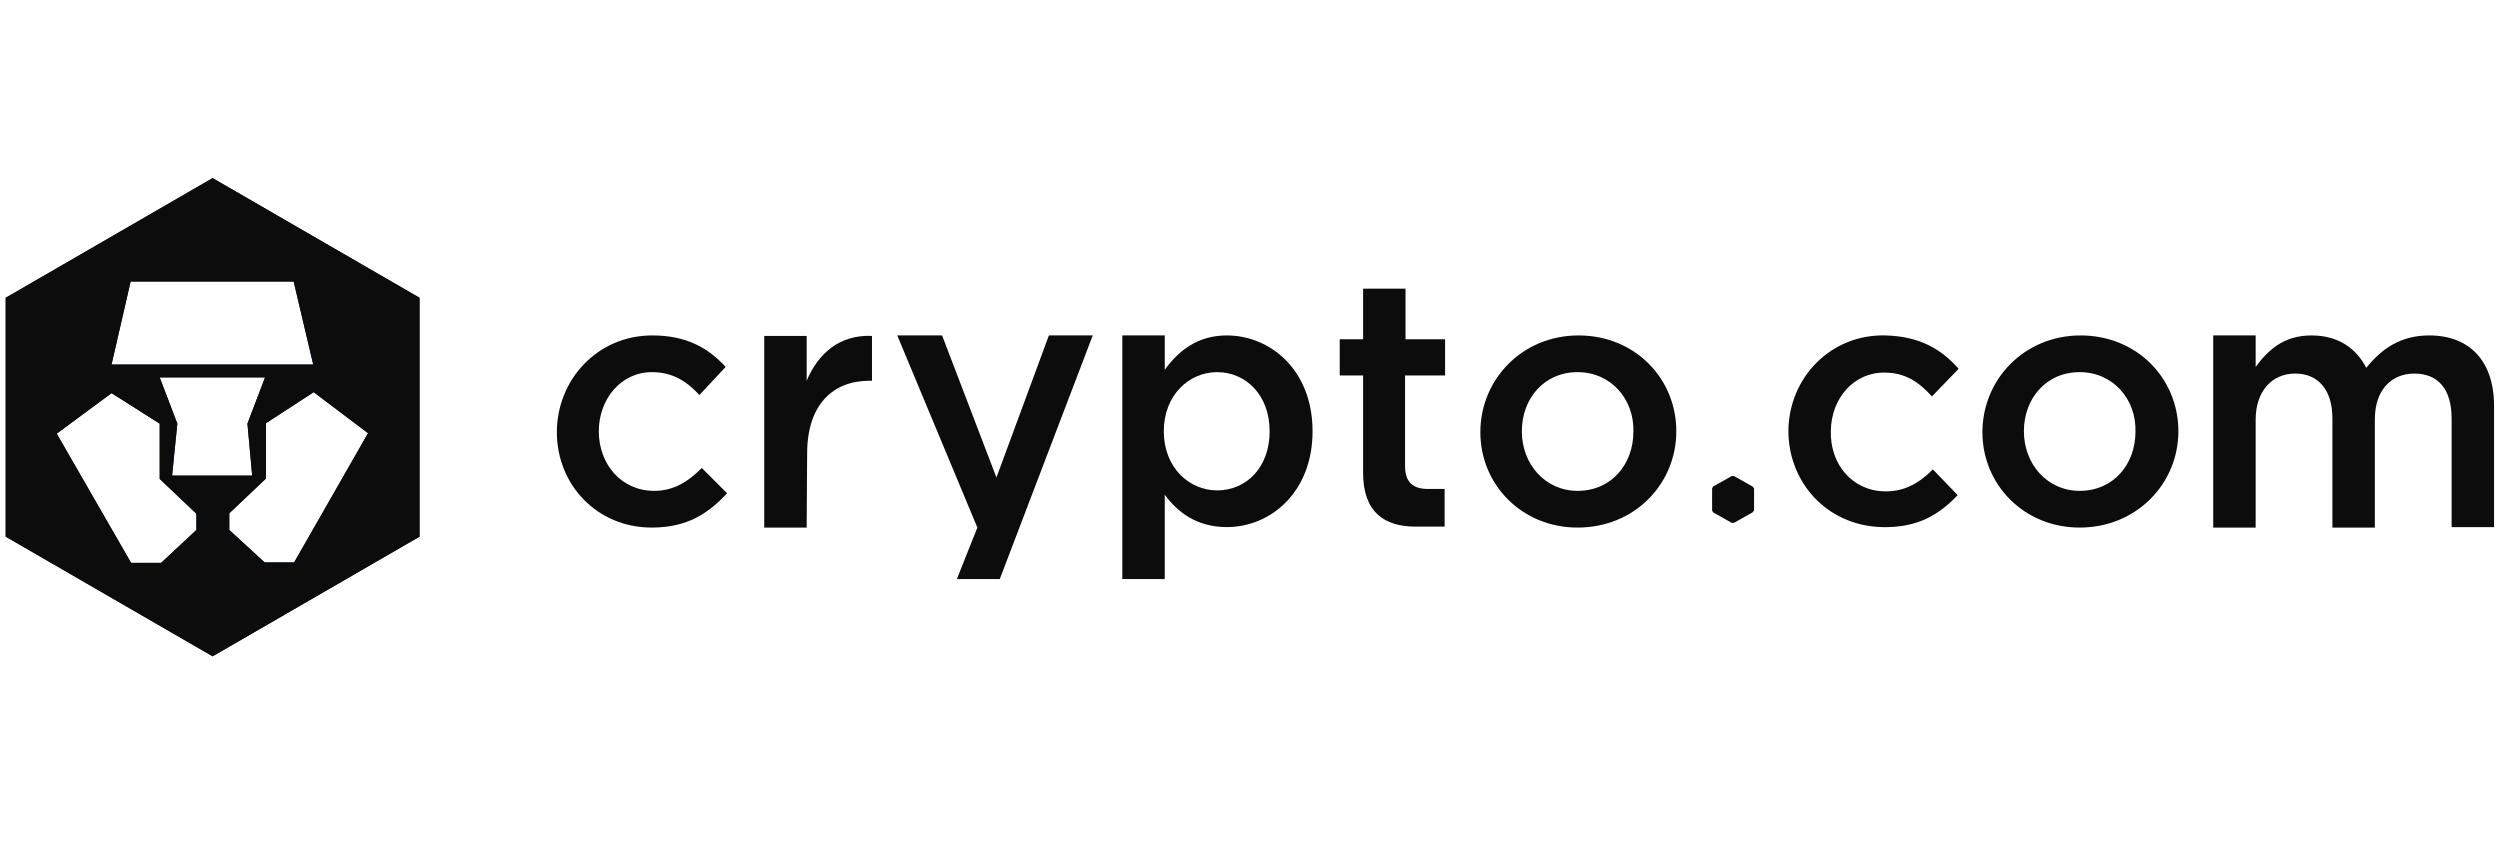 <svg width="175" height="59" viewBox="0 0 175 59" fill="none" xmlns="http://www.w3.org/2000/svg">
<g id="Crypto.com" clip-path="url(#clip0_6163_97224)">
<path id="Vector" d="M20.59 39.367H18.521L16.051 37.097V35.929L18.621 33.493V29.621L21.959 27.452L25.763 30.322L20.59 39.367ZM12.046 33.293L12.413 29.655L11.178 26.418H18.554L17.32 29.655L17.653 33.293H14.816H12.046ZM13.748 37.097L11.279 39.4H9.176L3.97 30.356L7.808 27.519L11.178 29.655V33.526L13.748 35.963V37.097ZM9.143 19.709H20.557L21.925 25.516H7.808L9.143 19.709ZM14.883 12.467L0.398 20.844V37.565L14.883 45.942L29.368 37.565V20.844L14.883 12.467Z" fill="#03316C"/>
<path id="Vector_2" d="M45.622 36.93C41.784 36.93 38.98 33.926 38.98 30.255C38.98 26.584 41.817 23.48 45.655 23.48C48.092 23.48 49.594 24.381 50.795 25.683L48.959 27.652C48.058 26.684 47.09 26.05 45.622 26.05C43.486 26.05 41.917 27.919 41.917 30.188C41.917 32.525 43.519 34.36 45.789 34.36C47.191 34.36 48.192 33.693 49.126 32.758L50.895 34.527C49.594 35.929 48.125 36.93 45.622 36.93Z" fill="#0C0C0C"/>
<path id="Vector_3" d="M56.467 36.93H53.496V23.514H56.467V26.651C57.267 24.748 58.769 23.413 61.039 23.514V26.651H60.872C58.302 26.651 56.5 28.32 56.5 31.757L56.467 36.93Z" fill="#0C0C0C"/>
<path id="Vector_4" d="M76.492 23.48L69.984 40.535H66.98L68.416 36.93L62.809 23.48H65.946L69.751 33.426L73.422 23.48H76.492Z" fill="#0C0C0C"/>
<path id="Vector_5" d="M85.204 26.05C83.202 26.05 81.466 27.685 81.466 30.188C81.466 32.725 83.235 34.327 85.204 34.327C87.24 34.327 88.875 32.725 88.875 30.188C88.875 27.652 87.207 26.05 85.204 26.05ZM85.872 36.897C83.769 36.897 82.401 35.829 81.533 34.627V40.535H78.562V23.48H81.533V25.883C82.501 24.548 83.836 23.48 85.872 23.48C88.909 23.48 91.879 25.883 91.879 30.188C91.879 34.46 88.942 36.897 85.872 36.897Z" fill="#0C0C0C"/>
<path id="Vector_6" d="M98.354 26.284V32.625C98.354 33.76 98.921 34.227 99.956 34.227H101.124V36.864H99.088C96.952 36.864 95.417 35.896 95.417 33.092V26.284H93.781V23.747H95.417V20.209H98.387V23.747H101.157V26.284H98.354Z" fill="#0C0C0C"/>
<path id="Vector_7" d="M110.433 26.05C108.064 26.05 106.529 27.919 106.529 30.188C106.529 32.491 108.164 34.36 110.433 34.36C112.803 34.36 114.338 32.491 114.338 30.222C114.405 27.952 112.77 26.05 110.433 26.05ZM110.433 36.93C106.529 36.93 103.625 33.926 103.625 30.255C103.625 26.55 106.562 23.48 110.5 23.48C114.438 23.48 117.342 26.484 117.342 30.188C117.342 33.859 114.438 36.93 110.433 36.93Z" fill="#0C0C0C"/>
<path id="Vector_8" d="M145.578 26.05C143.208 26.05 141.673 27.919 141.673 30.188C141.673 32.491 143.309 34.36 145.578 34.36C147.948 34.36 149.483 32.491 149.483 30.222C149.55 27.952 147.914 26.05 145.578 26.05ZM145.578 36.93C141.673 36.93 138.77 33.926 138.77 30.255C138.77 26.55 141.707 23.48 145.645 23.48C149.583 23.48 152.487 26.484 152.487 30.188C152.487 33.859 149.55 36.93 145.578 36.93Z" fill="#0C0C0C"/>
<path id="Vector_9" d="M170.045 23.48C172.848 23.48 174.584 25.249 174.584 28.419V36.897H171.613V29.287C171.613 27.218 170.645 26.15 169.01 26.15C167.408 26.15 166.24 27.285 166.24 29.354V36.93H163.269V29.287C163.269 27.285 162.268 26.15 160.666 26.15C159.031 26.15 157.896 27.385 157.896 29.387V36.93H154.926V23.48H157.896V25.683C158.731 24.548 159.832 23.48 161.801 23.48C163.67 23.48 164.938 24.381 165.639 25.75C166.74 24.381 168.075 23.48 170.045 23.48Z" fill="#0C0C0C"/>
<path id="Vector_10" d="M122.785 34.193V35.729L122.685 35.862L121.383 36.596H121.216L119.914 35.862L119.848 35.729V34.193L119.914 34.06L121.216 33.326H121.383L122.685 34.06L122.785 34.193Z" fill="#0C0C0C"/>
<path id="Vector_11" d="M131.729 36.897C127.891 36.797 125.154 33.759 125.188 30.088C125.255 26.417 128.158 23.38 131.996 23.48C134.433 23.547 135.934 24.481 137.103 25.816L135.234 27.752C134.366 26.784 133.398 26.083 131.93 26.083C129.794 26.05 128.192 27.852 128.158 30.155C128.091 32.491 129.66 34.36 131.93 34.394C133.331 34.427 134.366 33.793 135.3 32.858L137.036 34.66C135.768 35.995 134.266 36.963 131.729 36.897Z" fill="#0C0C0C"/>
<path id="Intersect" fill-rule="evenodd" clip-rule="evenodd" d="M0.398 20.844L14.883 12.467L29.368 20.844V37.565L14.883 45.942L0.398 37.565V20.844ZM18.521 39.367H20.59L25.763 30.322L21.959 27.452L18.621 29.621V33.493L16.051 35.929V37.097L18.521 39.367ZM12.413 29.655L12.046 33.293H14.816H17.653L17.32 29.655L18.554 26.418H11.178L12.413 29.655ZM11.279 39.4L13.748 37.097V35.963L11.178 33.526V29.655L7.808 27.519L3.97 30.356L9.176 39.4H11.279ZM20.557 19.709H9.143L7.808 25.516H21.925L20.557 19.709Z" fill="#0C0C0C"/>
</g>
<defs>
<clipPath id="clip0_6163_97224">
<rect width="174.183" height="57.786" fill="white" transform="translate(0.398 0.311)"/>
</clipPath>
</defs>
</svg>
